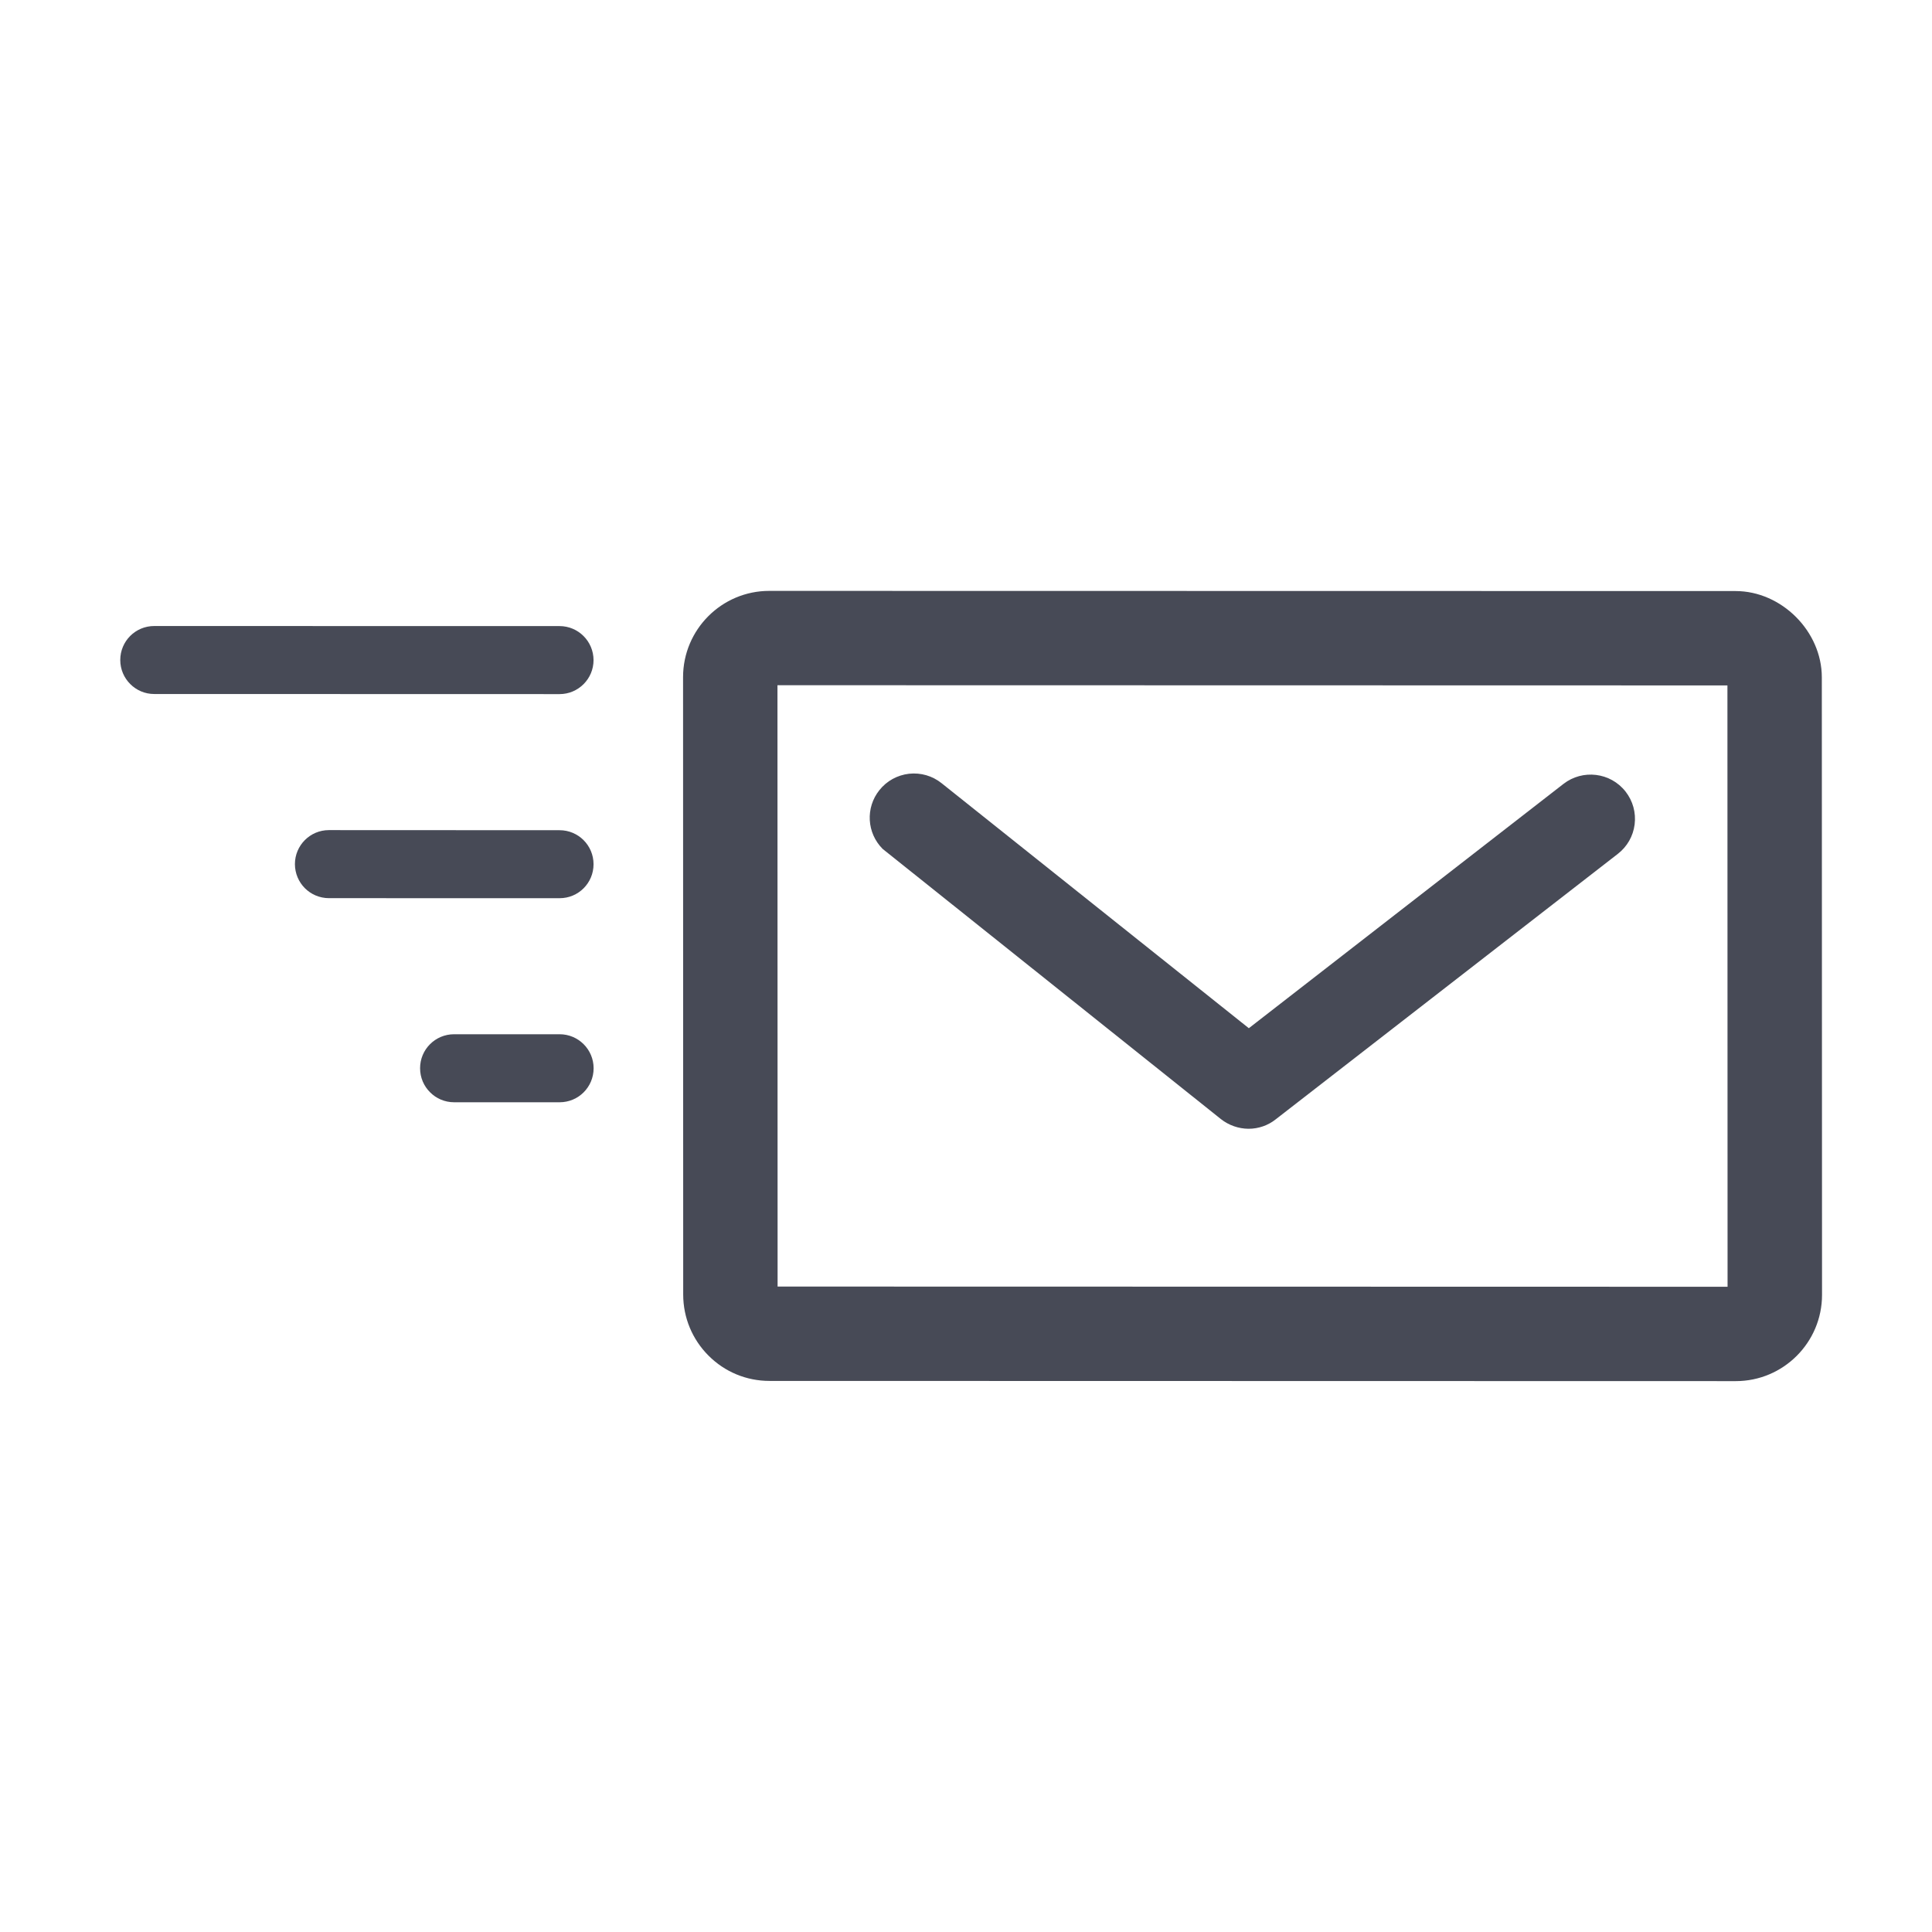 <?xml version="1.0" encoding="utf-8"?>
<!-- Generator: Adobe Illustrator 16.0.4, SVG Export Plug-In . SVG Version: 6.00 Build 0)  -->
<!DOCTYPE svg PUBLIC "-//W3C//DTD SVG 1.1//EN" "http://www.w3.org/Graphics/SVG/1.1/DTD/svg11.dtd">
<svg version="1.1" id="Layer_1" xmlns="http://www.w3.org/2000/svg" xmlns:xlink="http://www.w3.org/1999/xlink" x="0px" y="0px"
	 width="56.693px" height="56.693px" viewBox="0 0 56.693 56.693" enable-background="new 0 0 56.693 56.693" xml:space="preserve">
<g>
	<path fill="#474A56" d="M53.46,19.876c0-1.35-1.18-2.531-2.531-2.532l-28.355-0.005c-1.395-0.001-2.529,1.134-2.53,2.53
		l0.004,18.12c0.001,0.676,0.265,1.312,0.743,1.791s1.114,0.742,1.79,0.742l28.354,0.006c1.396,0,2.531-1.135,2.531-2.531
		L53.46,19.876z M22.818,37.753l-0.004-17.646l27.876,0.006l0.004,17.646L22.818,37.753z"/>
	<path fill="#474A56" d="M45.88,23.002l-9.234,7.17l-9.015-7.189c-0.271-0.217-0.61-0.315-0.956-0.278
		c-0.344,0.04-0.654,0.21-0.869,0.48c-0.414,0.517-0.372,1.259,0.096,1.727l9.926,7.928c0.229,0.18,0.516,0.281,0.809,0.283
		c0.293,0,0.576-0.1,0.795-0.275l10.043-7.793c0.273-0.212,0.449-0.52,0.492-0.863c0.043-0.345-0.051-0.687-0.264-0.961
		C47.257,22.659,46.438,22.569,45.88,23.002z M26.263,24.552l-0.01,0.008L26.263,24.552L26.263,24.552z"/>
	<path fill="#474A56" d="M17.417,19.371c-0.001-0.552-0.447-0.999-0.999-0.999L4.527,18.37c-0.552-0.001-0.998,0.445-0.998,0.998
		c0,0.275,0.112,0.525,0.293,0.705c0.18,0.181,0.43,0.293,0.705,0.292l11.893,0.003C16.97,20.368,17.417,19.921,17.417,19.371z"/>
	<path fill="#474A56" d="M17.417,25.359c0-0.551-0.446-0.998-0.998-0.997l-6.768-0.003c-0.55,0-0.996,0.446-0.997,0.998
		c0.001,0.275,0.112,0.525,0.292,0.706c0.181,0.181,0.43,0.292,0.706,0.293l6.768,0.001C16.972,26.358,17.418,25.912,17.417,25.359z
		"/>
	<path fill="#474A56" d="M16.421,30.349h-3.096c-0.553,0-0.999,0.447-0.998,0.998c0,0.275,0.111,0.525,0.293,0.705
		c0.18,0.182,0.43,0.293,0.705,0.293h3.097c0.551,0,0.997-0.445,0.997-0.998C17.419,30.796,16.973,30.349,16.421,30.349z"/>
</g>
</svg>
